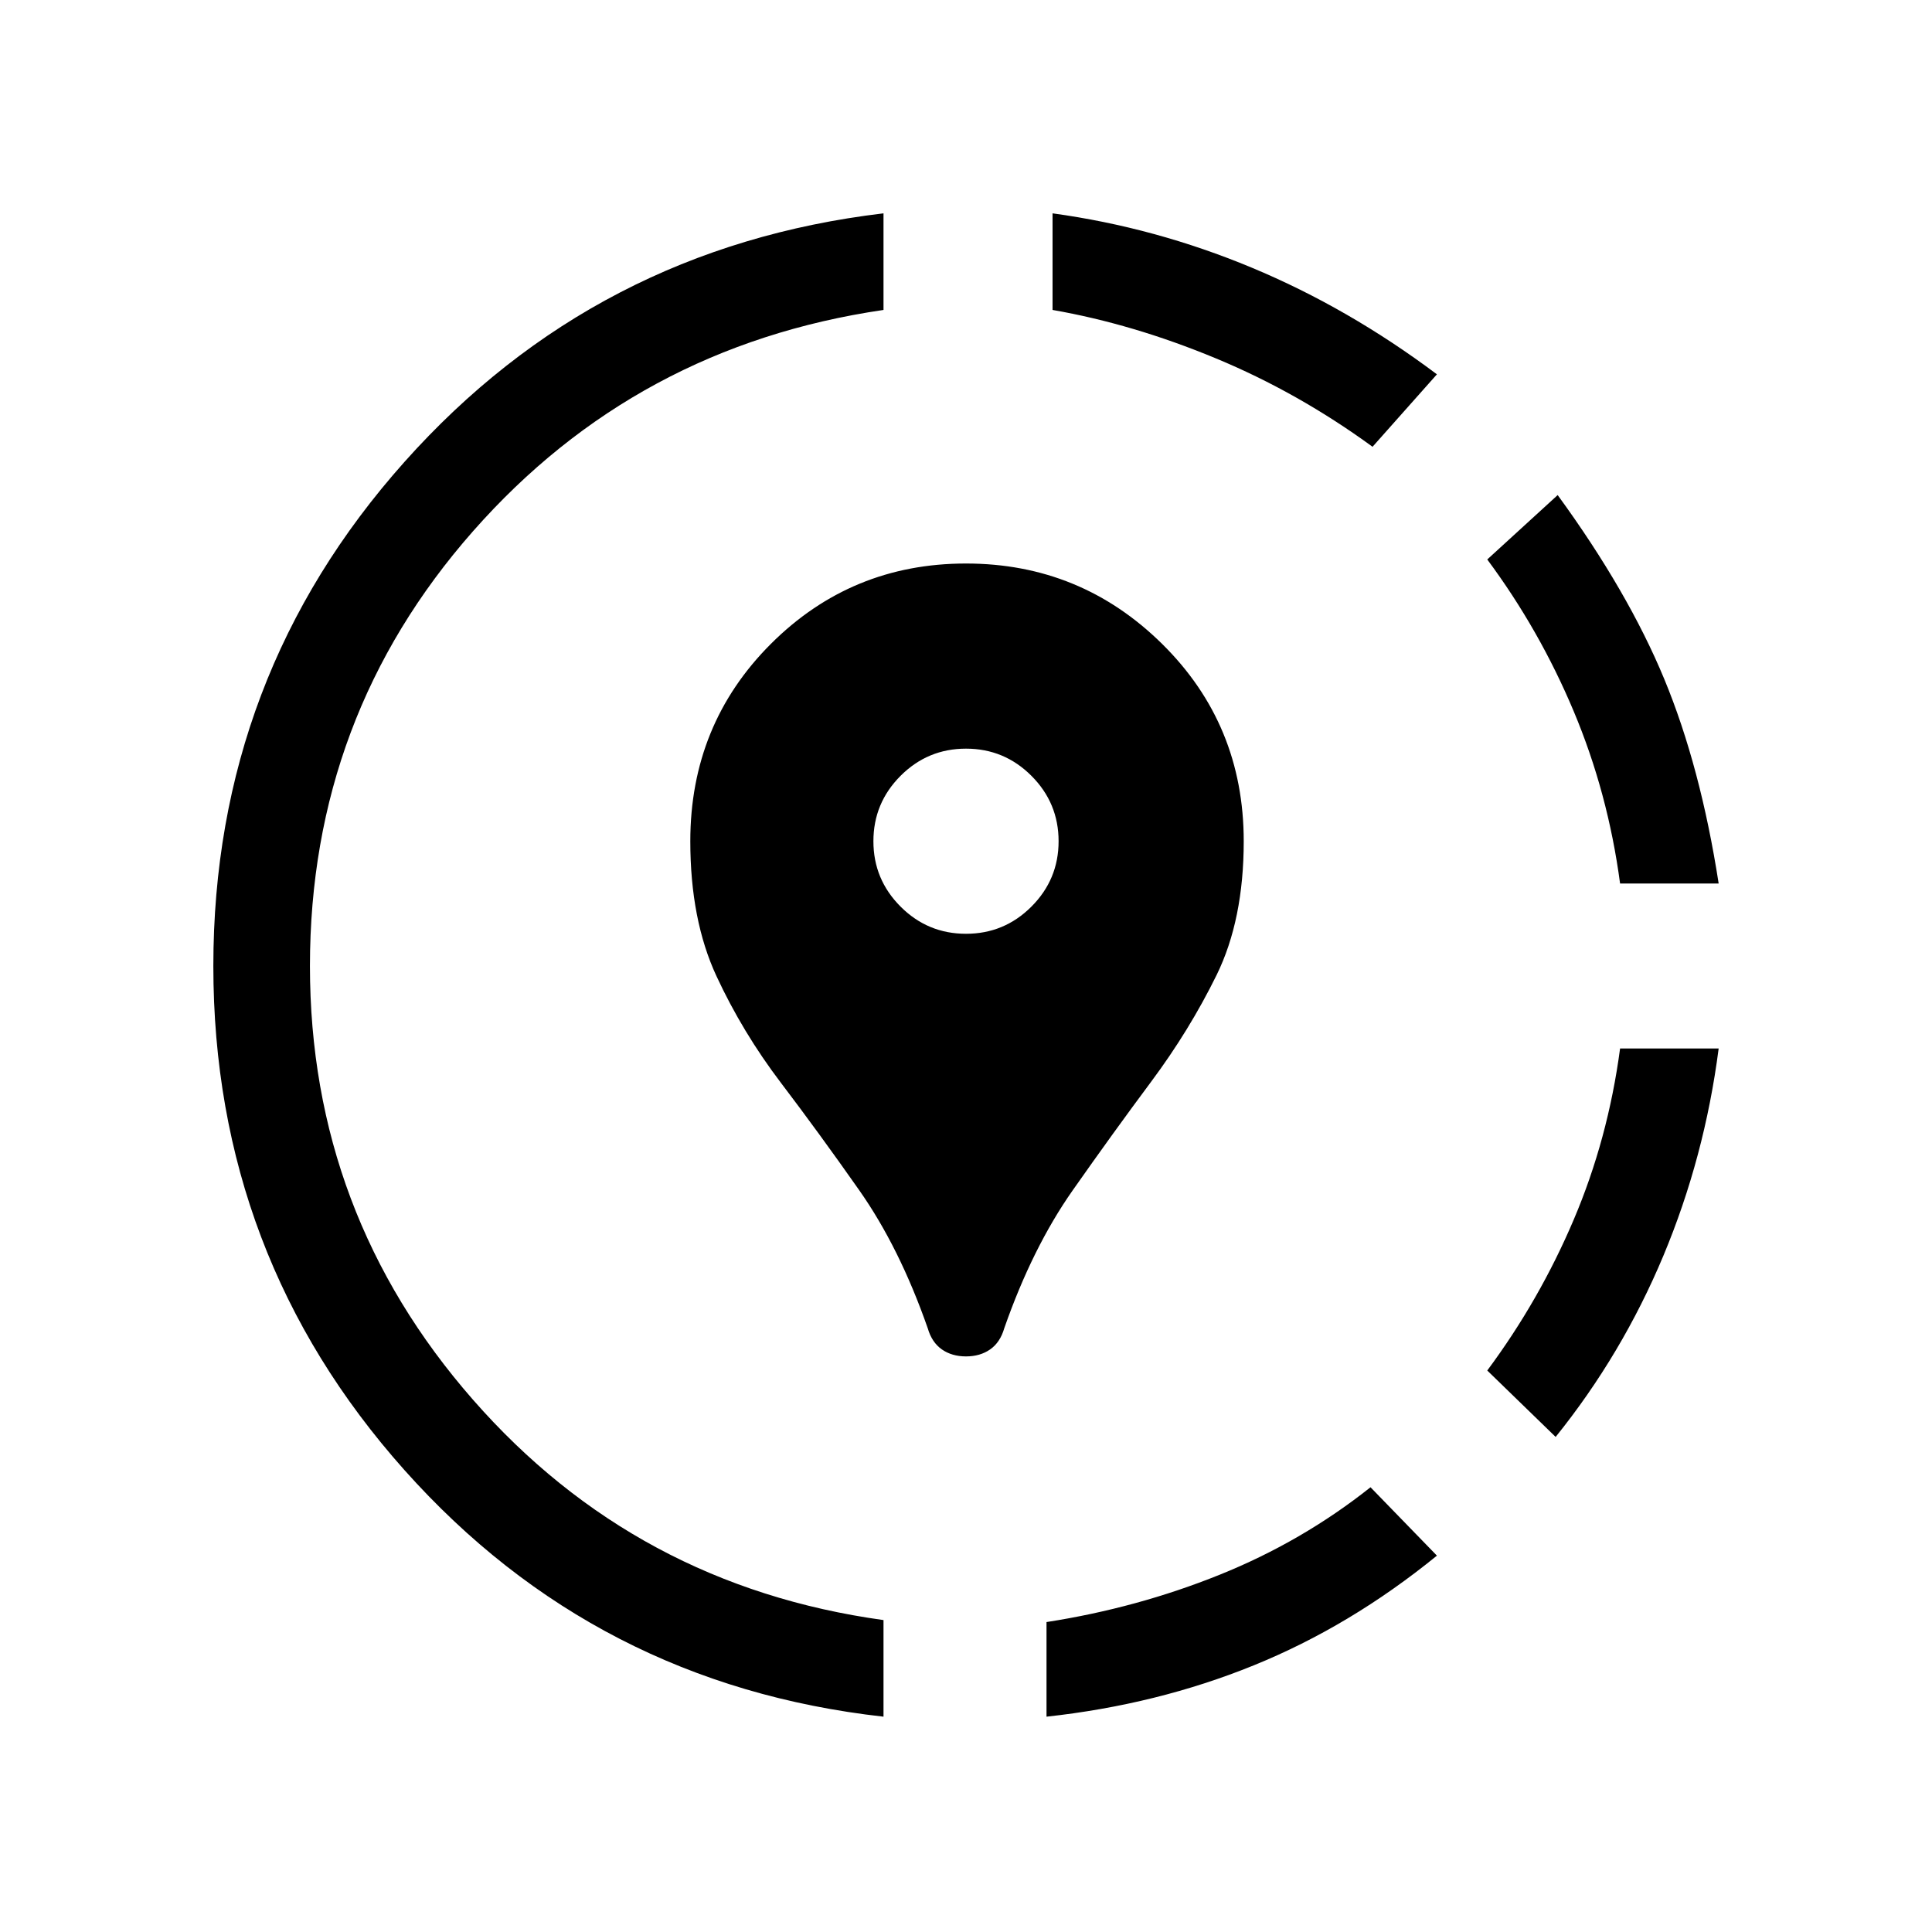<svg xmlns="http://www.w3.org/2000/svg" height="40" width="40"><path d="M28.375 30.792 29.75 32.208Q27.958 33.667 25.958 34.479Q23.958 35.292 21.667 35.542V33.583Q23.542 33.292 25.25 32.604Q26.958 31.917 28.375 30.792ZM35.583 21.708Q35.292 23.958 34.438 26Q33.583 28.042 32.208 29.75L30.792 28.375Q31.875 26.917 32.583 25.25Q33.292 23.583 33.542 21.708ZM32.25 10.25Q33.708 12.25 34.458 14.062Q35.208 15.875 35.583 18.292H33.542Q33.292 16.417 32.583 14.729Q31.875 13.042 30.792 11.583ZM18.292 4.417V6.417Q13.167 7.167 9.792 11Q6.417 14.833 6.417 20Q6.417 25.125 9.792 28.979Q13.167 32.833 18.292 33.542V35.542Q12.333 34.875 8.375 30.438Q4.417 26 4.417 20Q4.417 14 8.375 9.562Q12.333 5.125 18.292 4.417ZM21.792 4.417Q23.917 4.708 25.917 5.542Q27.917 6.375 29.75 7.75L28.417 9.25Q26.875 8.125 25.167 7.417Q23.458 6.708 21.792 6.417ZM20 28.083Q19.708 28.083 19.5 27.938Q19.292 27.792 19.208 27.5Q18.625 25.833 17.792 24.646Q16.958 23.458 16.167 22.417Q15.375 21.375 14.833 20.208Q14.292 19.042 14.292 17.417Q14.292 15 15.958 13.333Q17.625 11.667 20 11.667Q22.375 11.667 24.062 13.333Q25.75 15 25.75 17.417Q25.75 19.042 25.188 20.188Q24.625 21.333 23.833 22.396Q23.042 23.458 22.208 24.646Q21.375 25.833 20.792 27.5Q20.708 27.792 20.5 27.938Q20.292 28.083 20 28.083ZM20 19.333Q20.792 19.333 21.354 18.771Q21.917 18.208 21.917 17.417Q21.917 16.625 21.354 16.062Q20.792 15.5 20 15.5Q19.208 15.5 18.646 16.062Q18.083 16.625 18.083 17.417Q18.083 18.208 18.646 18.771Q19.208 19.333 20 19.333Z"/></svg>